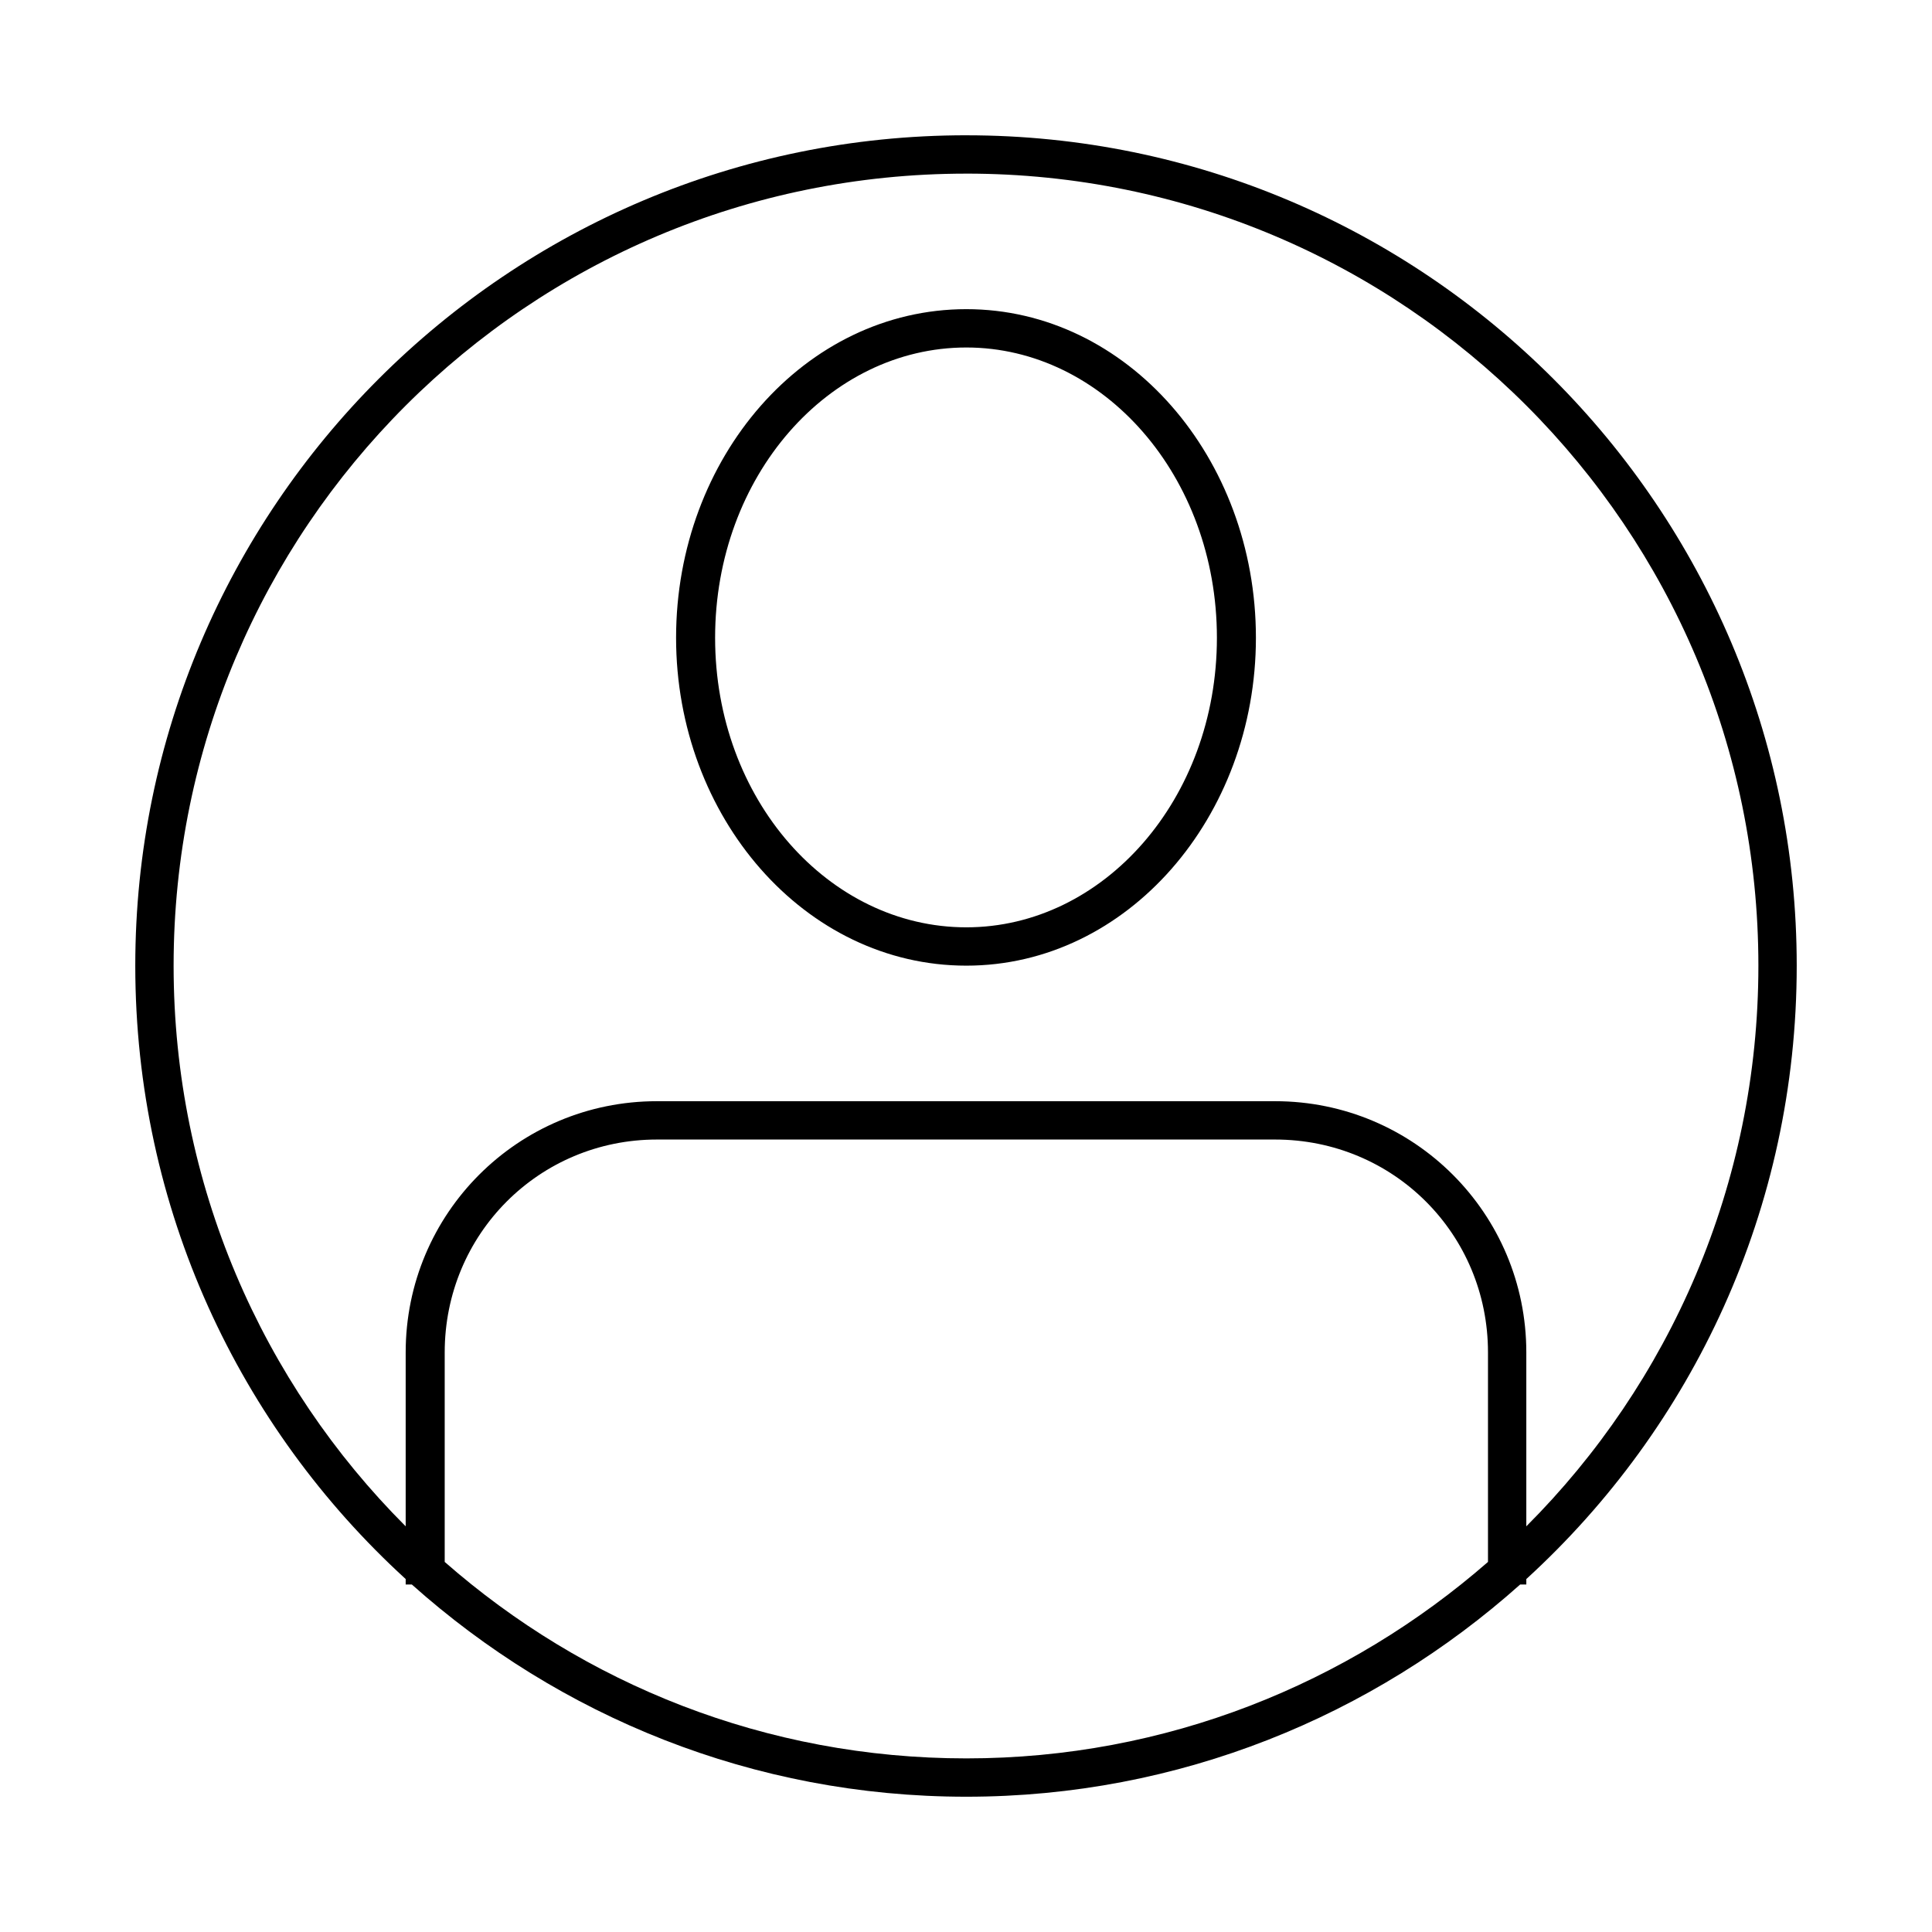 <svg xmlns:dc="http://purl.org/dc/elements/1.1/" xmlns:cc="http://creativecommons.org/ns#" xmlns:rdf="http://www.w3.org/1999/02/22-rdf-syntax-ns#" xmlns:svg="http://www.w3.org/2000/svg" xmlns="http://www.w3.org/2000/svg" xmlns:sodipodi="http://sodipodi.sourceforge.net/DTD/sodipodi-0.dtd" xmlns:inkscape="http://www.inkscape.org/namespaces/inkscape" version="1.1" x="0px" y="0px" viewBox="0 0 100 100"><g transform="translate(0,-952.362)"><g transform="translate(7.002,959.329)"><path d="M 43.016,0.035 C 19.276,0.035 0,19.311 0,43.016 0,55.594 5.386,66.898 13.996,74.764 l 0,0.283 0.319,0 c 7.618,6.803 17.646,10.984 28.701,10.984 11.02,0 21.047,-4.181 28.665,-10.984 l 0.319,0 0,-0.283 c 8.61,-7.866 13.996,-19.169 13.996,-31.748 0,-23.705 -19.276,-42.98 -42.98,-42.98 z m 0,1.984 c 22.642,0 40.996,18.354 40.996,40.996 0,11.339 -4.606,21.614 -12.012,29.02 l 0,-9 c 0,-7.193 -5.811,-13.004 -13.004,-13.004 l -31.996,0 c -7.193,0 -13.004,5.811 -13.004,13.004 l 0,9 C 6.591,64.63 1.984,54.354 1.984,43.016 1.984,20.374 20.339,2.02 43.016,2.02 z m 0,7.016 c -8.362,0 -15.024,7.689 -15.024,17.008 0,9.283 6.661,16.972 15.024,16.972 8.327,0 14.988,-7.689 14.988,-16.972 0,-9.319 -6.661,-17.008 -14.988,-17.008 z m 0,1.984 c 7.087,0 12.969,6.661 12.969,15.024 0,8.362 -5.882,14.988 -12.969,14.988 -7.122,0 -13.004,-6.626 -13.004,-14.988 0,-8.362 5.882,-15.024 13.004,-15.024 z m -16.016,40.996 31.996,0 c 6.13,0 11.02,4.89 11.02,11.02 l 0,10.843 C 62.787,80.185 53.362,84.047 43.016,84.047 c -10.382,0 -19.807,-3.862 -27,-10.169 l 0,-10.843 c 0,-6.13 4.89,-11.02 10.984,-11.02 z" style="" fill="#000000" fill-opacity="1" fill-rule="nonzero" stroke="none"></path></g></g></svg>